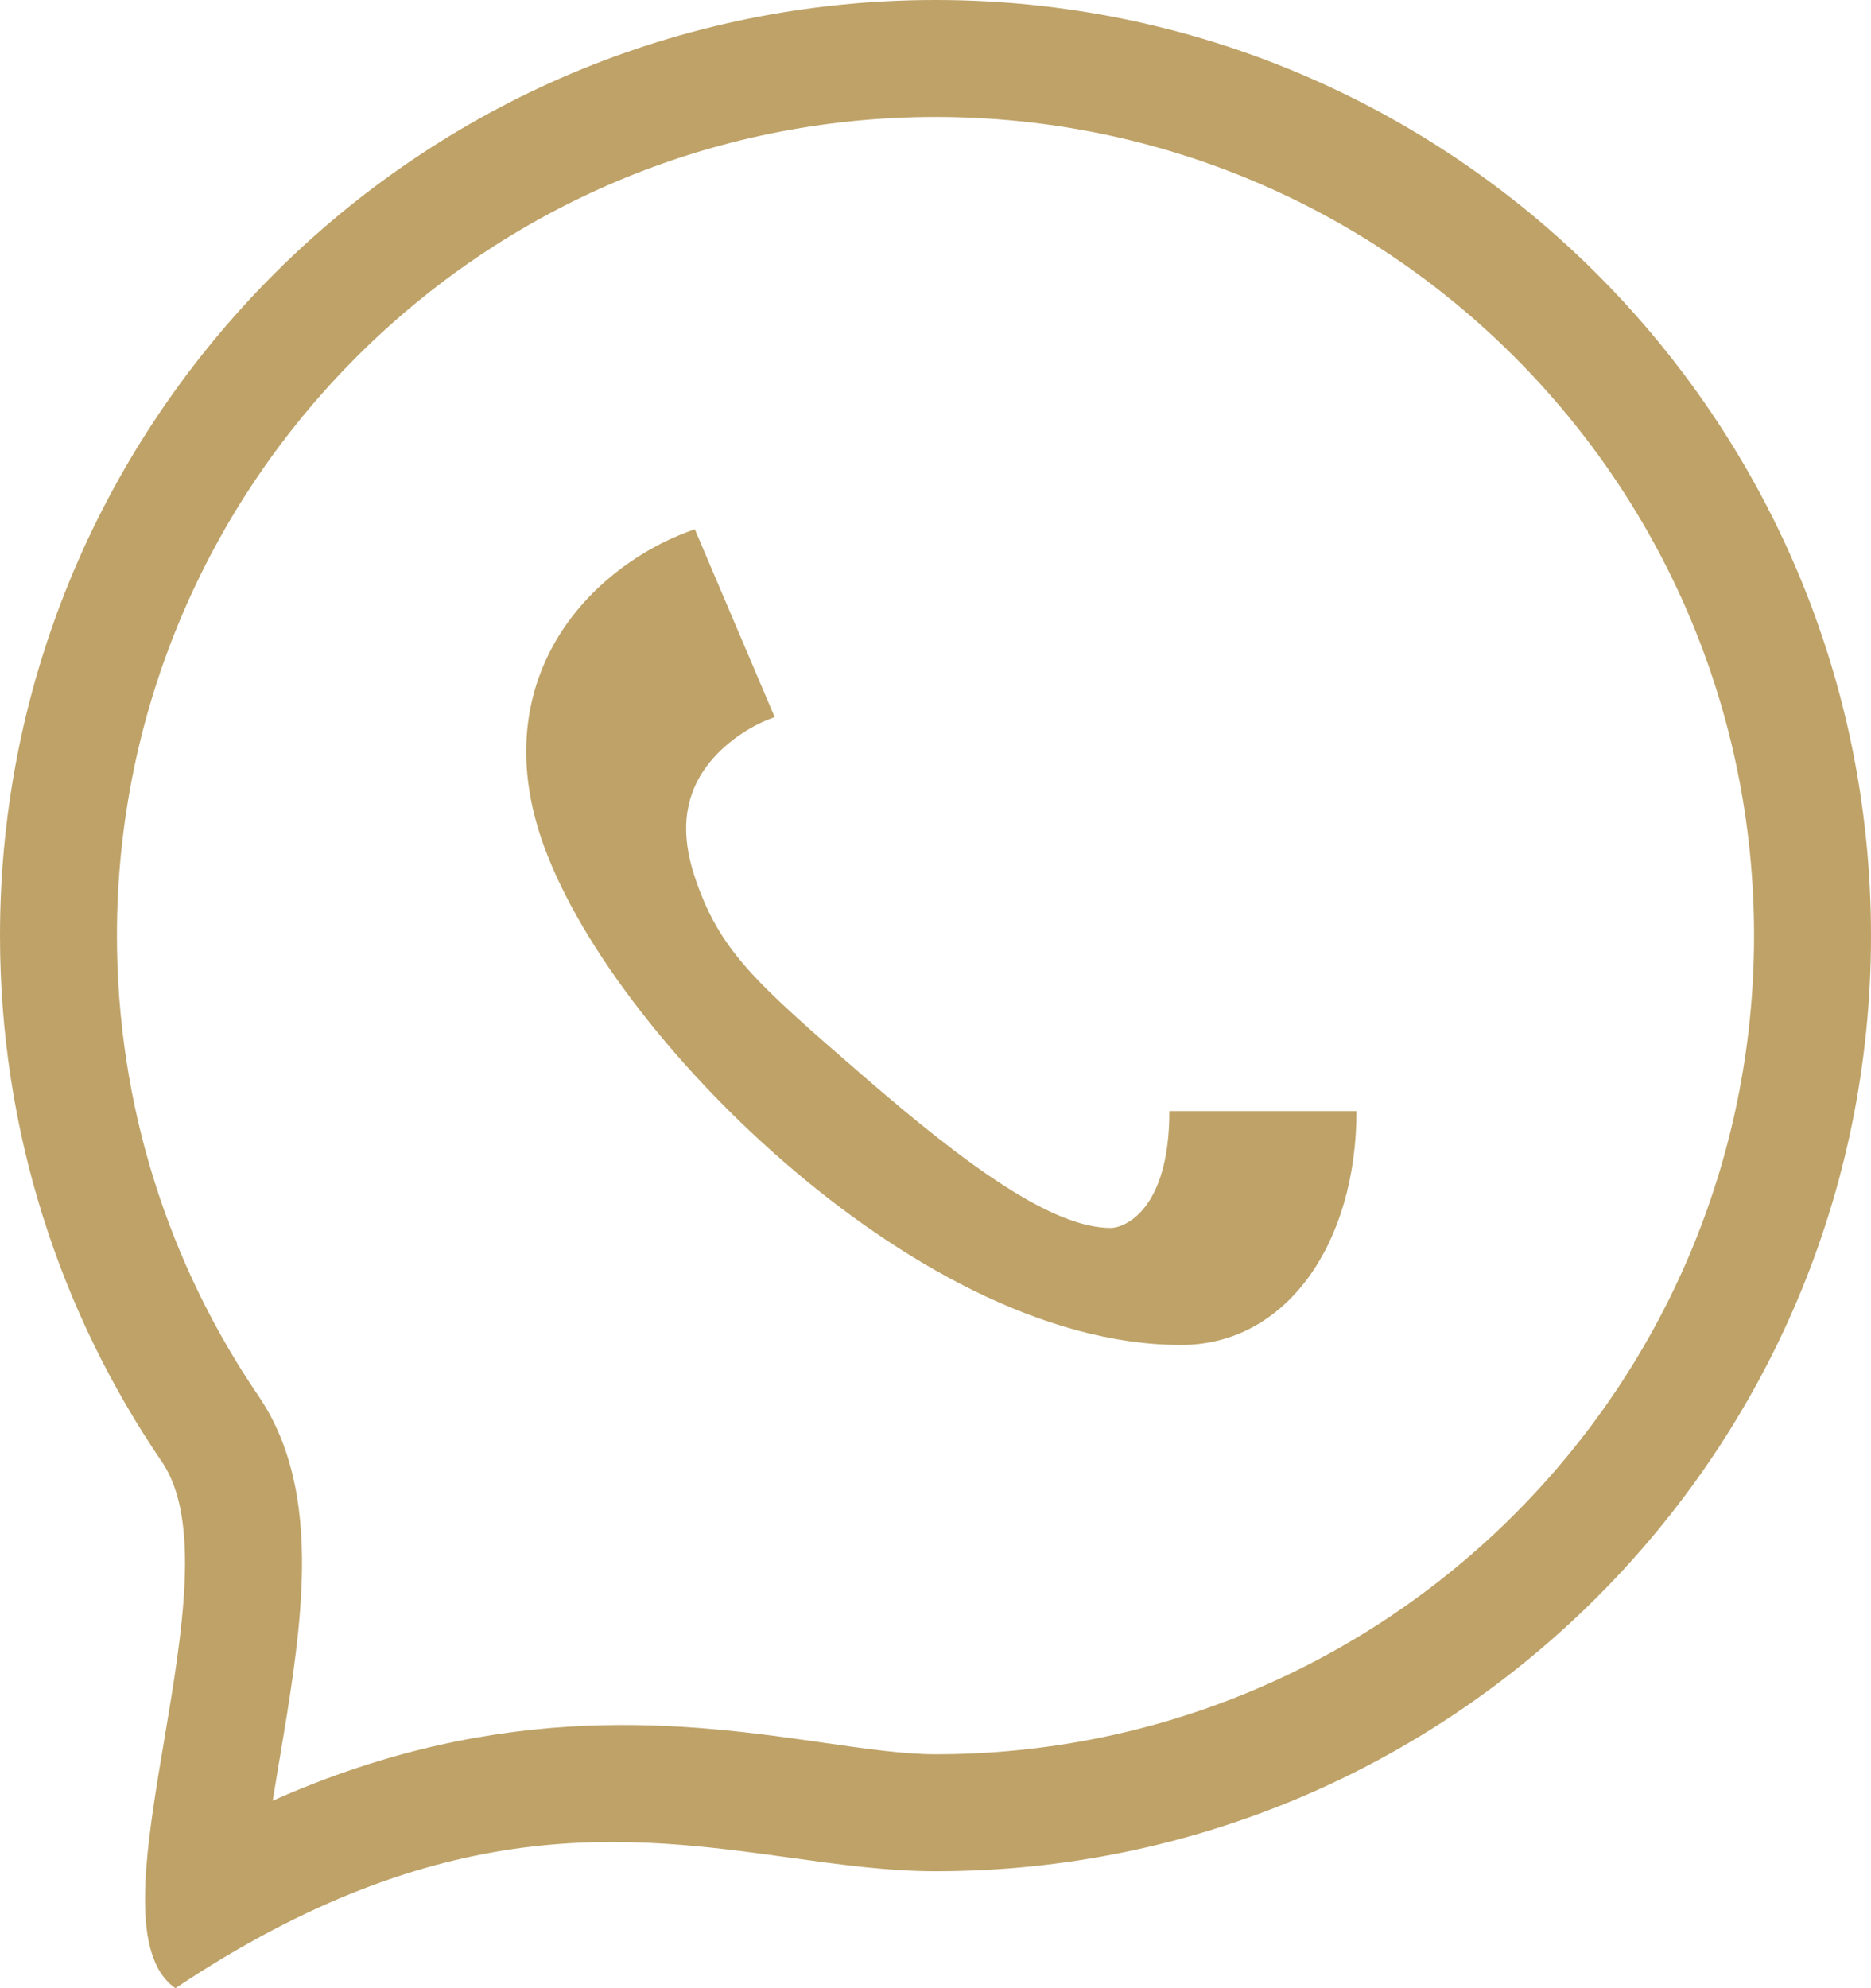 <svg width="16" height="17" viewBox="0 0 16 17" fill="none" xmlns="http://www.w3.org/2000/svg">
<path fill-rule="evenodd" clip-rule="evenodd" d="M8 15C11.866 15 15 11.866 15 8C15 4.134 11.866 1 8 1C4.134 1 1 4.134 1 8C1 9.461 1.447 10.816 2.211 11.937C2.577 12.473 2.598 13.133 2.577 13.593C2.555 14.069 2.467 14.587 2.394 15.023C2.391 15.042 2.387 15.062 2.384 15.081C2.365 15.193 2.348 15.298 2.332 15.397C4.32 14.511 5.911 14.739 7.048 14.902C7.413 14.954 7.731 15 8 15ZM1.5 17C3.787 15.475 5.377 15.694 6.757 15.884C7.187 15.944 7.596 16 8 16C12.418 16 16 12.418 16 8C16 3.582 12.418 0 8 0C3.582 0 0 3.582 0 8C0 9.669 0.511 11.218 1.385 12.5C1.721 12.994 1.559 13.96 1.404 14.88C1.339 15.265 1.276 15.642 1.251 15.972C1.23 16.253 1.237 16.502 1.295 16.692C1.335 16.826 1.401 16.931 1.5 17Z" fill="#BEA267"/>
<path fill-rule="evenodd" clip-rule="evenodd" d="M4.857 5.32C5.169 4.888 5.616 4.634 5.942 4.526L6.625 6.132C6.451 6.19 6.198 6.337 6.035 6.563C5.891 6.764 5.793 7.055 5.942 7.5C6.152 8.131 6.462 8.402 7.365 9.185C8.272 9.972 9 10.5 9.5 10.5C9.6 10.5 10 10.367 10 9.5L11.6 9.5C11.6 10.633 11 11.5 10.1 11.5C8.917 11.5 7.677 10.778 6.71 9.94C5.737 9.098 4.915 8.027 4.625 7.158C4.374 6.404 4.526 5.778 4.857 5.32Z" fill="#BEA267"/>
</svg>
